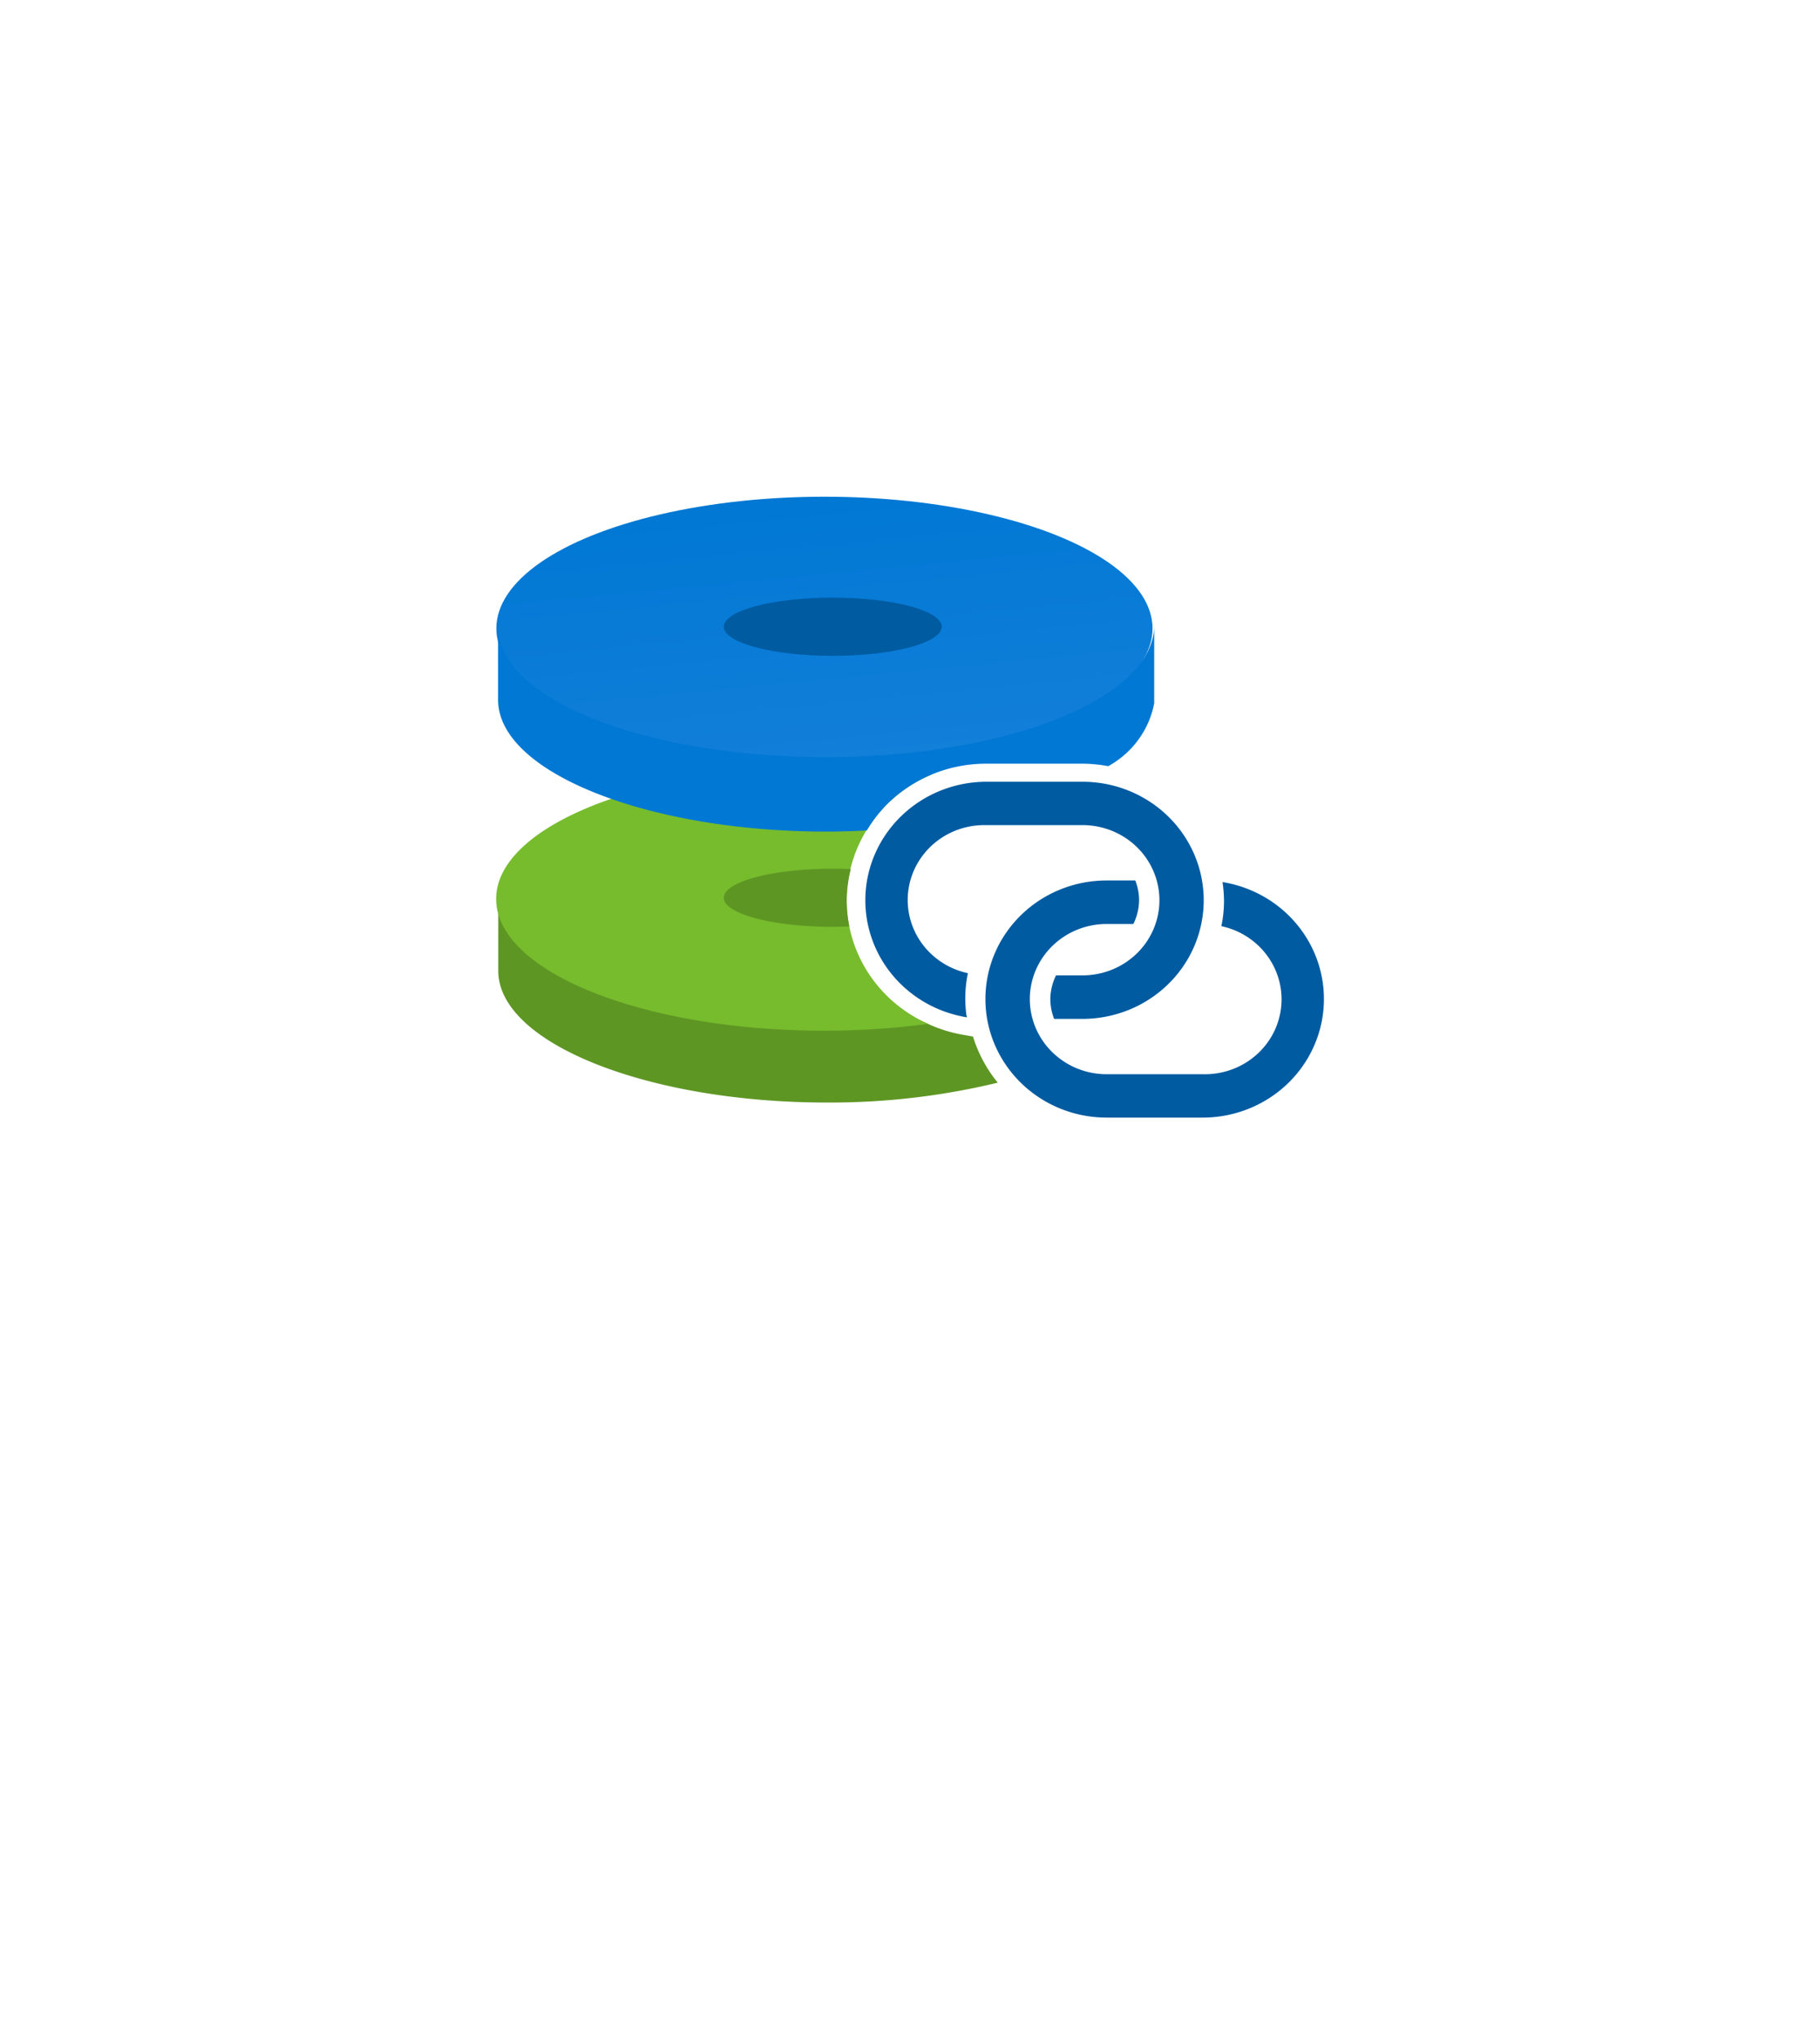 <?xml version="1.0" encoding="UTF-8" standalone="no"?>
<!DOCTYPE svg PUBLIC "-//W3C//DTD SVG 1.1//EN" "http://www.w3.org/Graphics/SVG/1.1/DTD/svg11.dtd">
<!-- Generated by Microsoft Visio, SVG Export Disk Access.svg Page-1 -->
<svg xmlns="http://www.w3.org/2000/svg" xmlns:xlink="http://www.w3.org/1999/xlink" xmlns:ev="http://www.w3.org/2001/xml-events"
		width="1.732in" height="1.939in" viewBox="0 0 124.718 139.591" xml:space="preserve" color-interpolation-filters="sRGB"
		class="st6">
	<style type="text/css">
	<![CDATA[
		.st1 {fill:#5e9624;stroke:none;stroke-linecap:butt;stroke-width:34}
		.st2 {fill:#76bc2d;stroke:none;stroke-linecap:butt;stroke-width:34}
		.st3 {fill:url(#grad0-12);stroke:none;stroke-linecap:butt;stroke-width:34}
		.st4 {fill:#005ba1;stroke:none;stroke-linecap:butt;stroke-width:34}
		.st5 {fill:#0078d4;stroke:none;stroke-linecap:butt;stroke-width:34}
		.st6 {fill:none;fill-rule:evenodd;font-size:12px;overflow:visible;stroke-linecap:square;stroke-miterlimit:3}
	]]>
	</style>

	<defs id="Patterns_And_Gradients">
		<linearGradient id="grad0-12" x1="0" y1="0" x2="1" y2="0" gradientTransform="rotate(76.639 0.5 0.5)">
			<stop offset="0" stop-color="#0078d4" stop-opacity="1"/>
			<stop offset="0.99" stop-color="#127fd9" stop-opacity="1"/>
		</linearGradient>
	</defs>
	<g>
		<title>Page-1</title>
		<g id="group3137-1" transform="translate(34,-63.071)">
			<title>Disk Access</title>
			<g id="group3138-2">
				<title>Sheet.3138</title>
				<g id="shape3139-3" transform="translate(0.025,-1.032)">
					<title>Sheet.3139</title>
					<path d="M32.23 133.75 L32.23 133.62 L31.94 133.68 C32.02 133.69 32.12 133.73 32.23 133.75 ZM32.65 135.07 L32.02
								 134.96 A9.551 9.333 0 0 1 29.33 134.09 A53.307 52.09 0 0 1 22.61 134.49 C10.07 134.49 0 130.45
								 0.12 125.47 L0.12 130.57 C0.12 135.55 10.43 139.59 22.61 139.59 A47.897 46.803 -180 0 0 34.35
								 138.23 A9.62 9.401 0 0 1 32.65 135.07 Z" class="st1"/>
				</g>
				<g id="shape3140-5" transform="translate(2.79776E-13,-5.952)">
					<title>Sheet.3140</title>
					<path d="M24.02 130.73 A9.586 9.367 0 0 1 29.85 122.05 A52.381 51.184 -180 0 0 22.48 121.55 C10.07 121.55
								 0 125.59 0 130.57 C0 135.55 10.08 139.59 22.48 139.59 A52.642 51.44 -180 0 0 29.6 139.12 A9.513
								 9.296 0 0 1 24.02 130.73 Z" class="st2"/>
				</g>
				<g id="shape3141-7" transform="translate(15.601,-13.065)">
					<title>Sheet.3141</title>
					<path d="M8.42 137.85 A9.453 9.237 0 0 1 8.7 135.64 A26.334 25.732 -180 0 0 7.46 135.61 C3.34 135.61 0
								 136.5 0 137.6 C0 138.7 3.34 139.59 7.46 139.59 C7.85 139.59 8.23 139.58 8.6 139.56 A9.453 9.237
								 0 0 1 8.42 137.85 Z" class="st1"/>
				</g>
				<g id="shape3142-9" transform="translate(0.013,-24.476)">
					<title>Sheet.3142</title>
					<ellipse cx="22.483" cy="130.569" rx="22.483" ry="9.022" class="st3"/>
				</g>
				<g id="shape3143-13" transform="translate(15.601,-31.623)">
					<title>Sheet.3143</title>
					<ellipse cx="7.465" cy="137.598" rx="7.465" ry="1.992" class="st4"/>
				</g>
				<g id="shape3144-15" transform="translate(25.306,0)">
					<title>Sheet.3144</title>
					<path d="M23.18 124.71 A8.309 8.12 0 0 1 14.87 132.83 L12.93 132.83 A3.857 3.769 0 0 1 12.67 131.47
								 A3.948 3.858 0 0 1 13.06 129.85 L14.88 129.85 A5.262 5.142 -180 1 0 14.88 119.56 L8.23 119.56
								 A5.25 5.13 -180 0 0 7.02 129.7 A8.842 8.64 -180 0 0 6.94 132.72 A8.309 8.12 0 0 1
								 8.23 116.59 L14.87 116.59 A8.306 8.117 0 0 1 23.18 124.71 ZM24.47 123.47 A9.538 9.321 0
								 0 1 24.57 124.71 A8.798 8.597 0 0 1 24.39 126.48 A5.25 5.13 0 0 1 23.18 136.62 L16.53
								 136.62 A5.266 5.145 0 0 1 16.53 126.33 L18.36 126.33 A3.926 3.837 -180 0 0 18.75 124.71 A3.857
								 3.769 -180 0 0 18.49 123.35 L16.53 123.35 A8.309 8.12 -180 1 0 16.53 139.59 L23.18 139.59
								 A8.309 8.12 -180 0 0 24.47 123.46 L24.47 123.47 Z" class="st4"/>
				</g>
				<g id="shape3145-17" transform="translate(0.013,-19.586)">
					<title>Sheet.3145</title>
					<path d="M26.76 137.73 A9.507 9.29 0 0 1 33.52 134.94 L40.16 134.94 A9.579 9.361 0 0 1 41.93 135.11
								 A6.4 6.254 -180 0 0 45.08 130.8 L45.08 125.47 C45.08 130.45 35.04 134.49 22.6 134.49 C10.07
								 134.49 0 130.45 0.12 125.47 L0.12 130.57 C0.12 135.55 10.43 139.59 22.61 139.59 C23.55 139.59 24.47
								 139.56 25.39 139.51 A9.598 9.379 0 0 1 26.76 137.73 Z" class="st5"/>
				</g>
			</g>
		</g>
	</g>
</svg>
